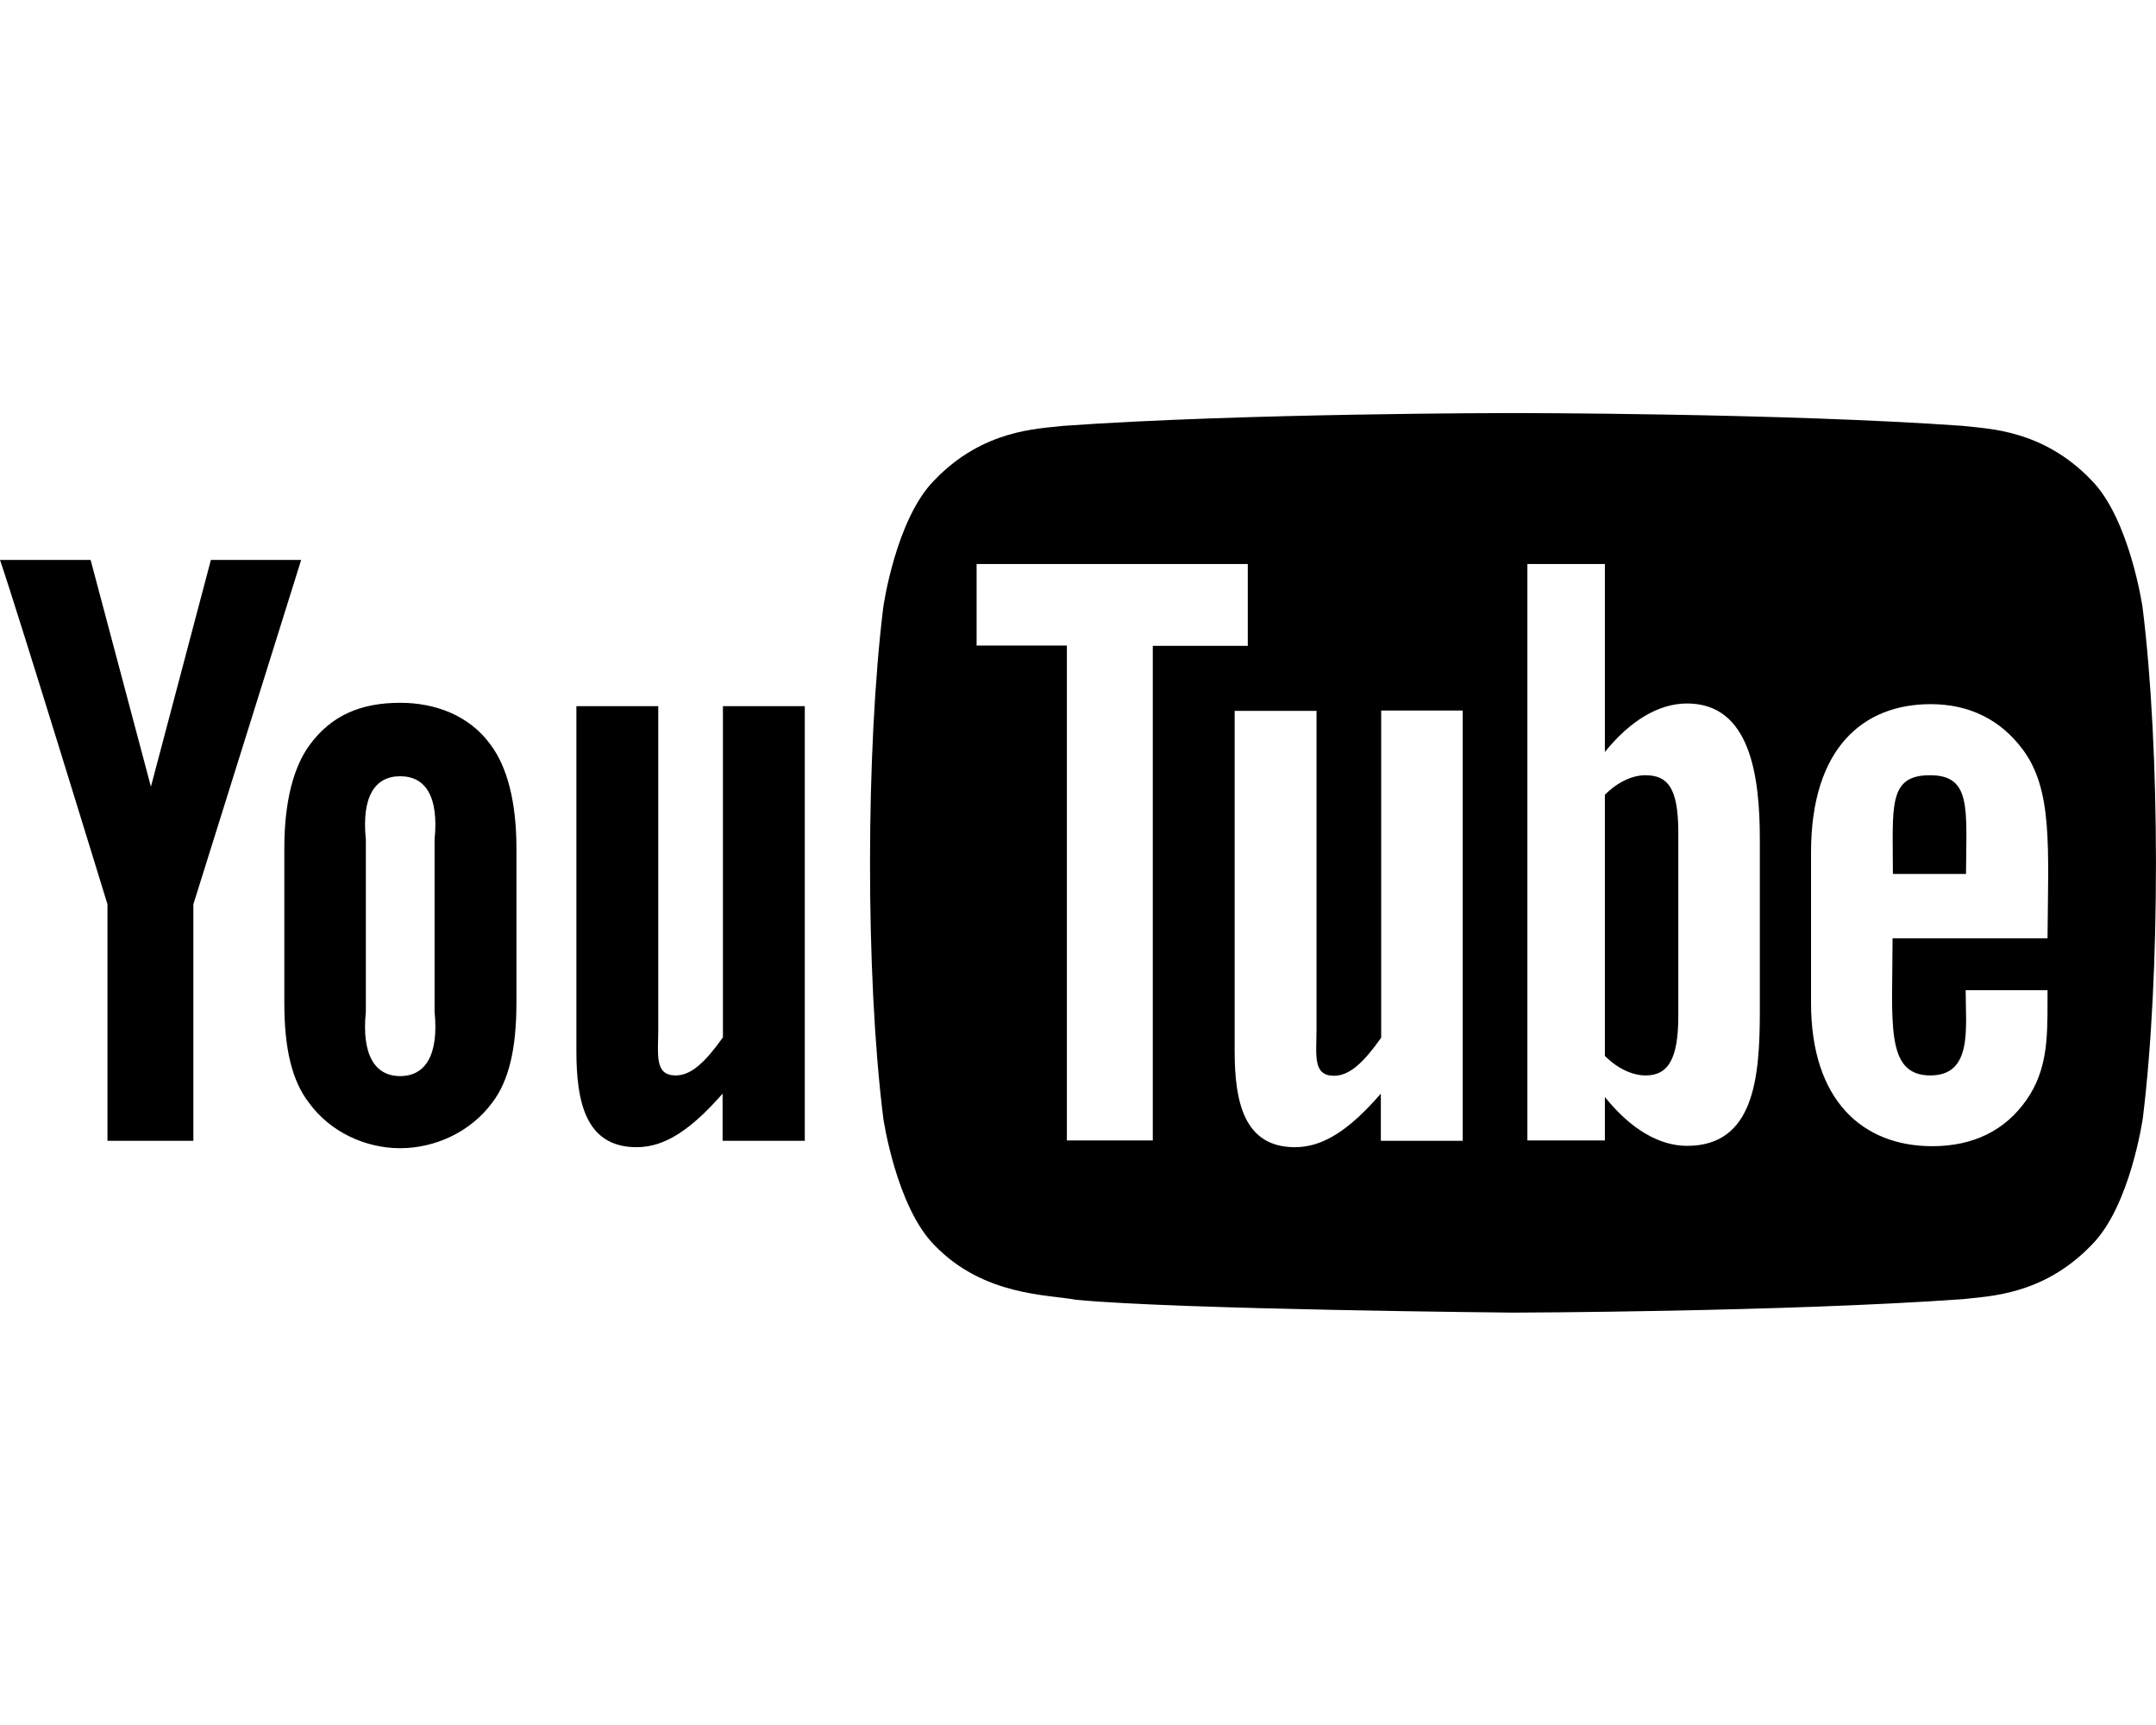 <svg xmlns="http://www.w3.org/2000/svg" viewBox="0 0 640 512"><path d="M238.8 338.6h-24.3v-14c-9.2 10.5-17 15.9-25.5 15.9-15.2 0-17.9-13.5-17.9-28.6V209.6h24.3v95.8c0 7.7-1.2 13.8 5.2 13.8 4.6 0 8.8-4 14-11.3v-98.3h24.3v129zm-85.5-40.9c0 13.7-2.3 23.2-7.2 29.6-6.5 8.8-17.1 13.5-27.3 13.5s-20.7-4.7-27.1-13.5c-5-6.5-7.3-15.9-7.3-29.6v-45.9c0-13.8 2.7-24.2 7.6-30.8 6.5-8.8 15.3-12.4 26.8-12.4 10.2 0 20.4 3.6 26.8 12.4 4.9 6.5 7.7 16.9 7.7 30.7v46zM129 249.2c1.3-12.8-2.7-18.8-10.2-18.8-7.5 0-11.5 6-10.2 18.8v51.1c-1.3 12.8 2.7 19.1 10.2 19.1 7.5 0 11.5-6.3 10.2-19.1v-51.1zm-39.6-83H62.6l-17.8 67.3-17.9-67.3H0c5.5 16.1 31.9 102.2 31.9 102.2v70.2h25.5v-70.2l32-102.2zm483.5 63.9c-12.6 0-11 9.4-11 29.3h21.7c.1-19.4 1.7-29.3-10.7-29.3zm63.2 101.7s-3.7 26.2-15.2 37.7c-14.5 15.1-30.8 15.2-38.2 16.1-53.4 3.8-133.5 4-133.5 4s-99.2-.9-129.7-3.8c-8.5-1.6-27.5-1.1-42.1-16.2-11.4-11.5-15.2-37.7-15.2-37.7-5.3-42.3-5.2-109.5 0-151.7 0 0 3.7-26.2 15.2-37.7 14.5-15.1 30.8-15.2 38.2-16.1 53.4-3.8 133.4-3.8 133.4-3.8h.2s80.1 0 133.4 3.8c7.5.9 23.7 1 38.2 16.1 11.4 11.5 15.2 37.7 15.2 37.7 5.3 42.2 5.3 109.4.1 151.6zM342.3 191.7h28.1v-24.3h-80.5v24.2h26.8v146.9h25.5V191.7zm91.9 19.2H410V308c-5.1 7.2-9.3 11.3-14 11.3-6.4 0-5.2-6.1-5.2-13.8V211h-24.3v100.9c0 15.2 2.8 28.6 17.9 28.6 8.5 0 16.3-5.3 25.5-15.9v14h24.3V210.9zm88.2 38.3c0-18.8-2.8-40.4-21.6-40.4-8.5 0-17 5.2-24.4 14.4v-55.8h-23v171.1h23v-12.9c7.7 9.6 16.2 14.5 24.4 14.5 19.9 0 21.6-20.2 21.6-40v-50.9zm78-26.8c-6.5-8.7-15.7-13.4-27.3-13.4-20 0-35.5 13-35.5 44v44.7c0 28.8 15.2 42.5 36 42.5 12.1 0 21.6-4.6 28-13.8 6.1-8.8 6.2-18.1 6.2-28.9v-3.6h-24.3c0 11.4 2.1 25.3-10.5 25.3-13.5 0-11.2-15.7-11.2-40.7h46c.2-27.1 1.6-44.1-7.4-56.1zm-112 7.7c-3.8 0-8.2 2-12 5.8v77.5c3.9 3.9 8.3 5.8 12.1 5.8 6.7 0 9.7-4.9 9.7-17.7v-54.9c-.1-12.7-3.1-16.5-9.8-16.5z"/></svg>